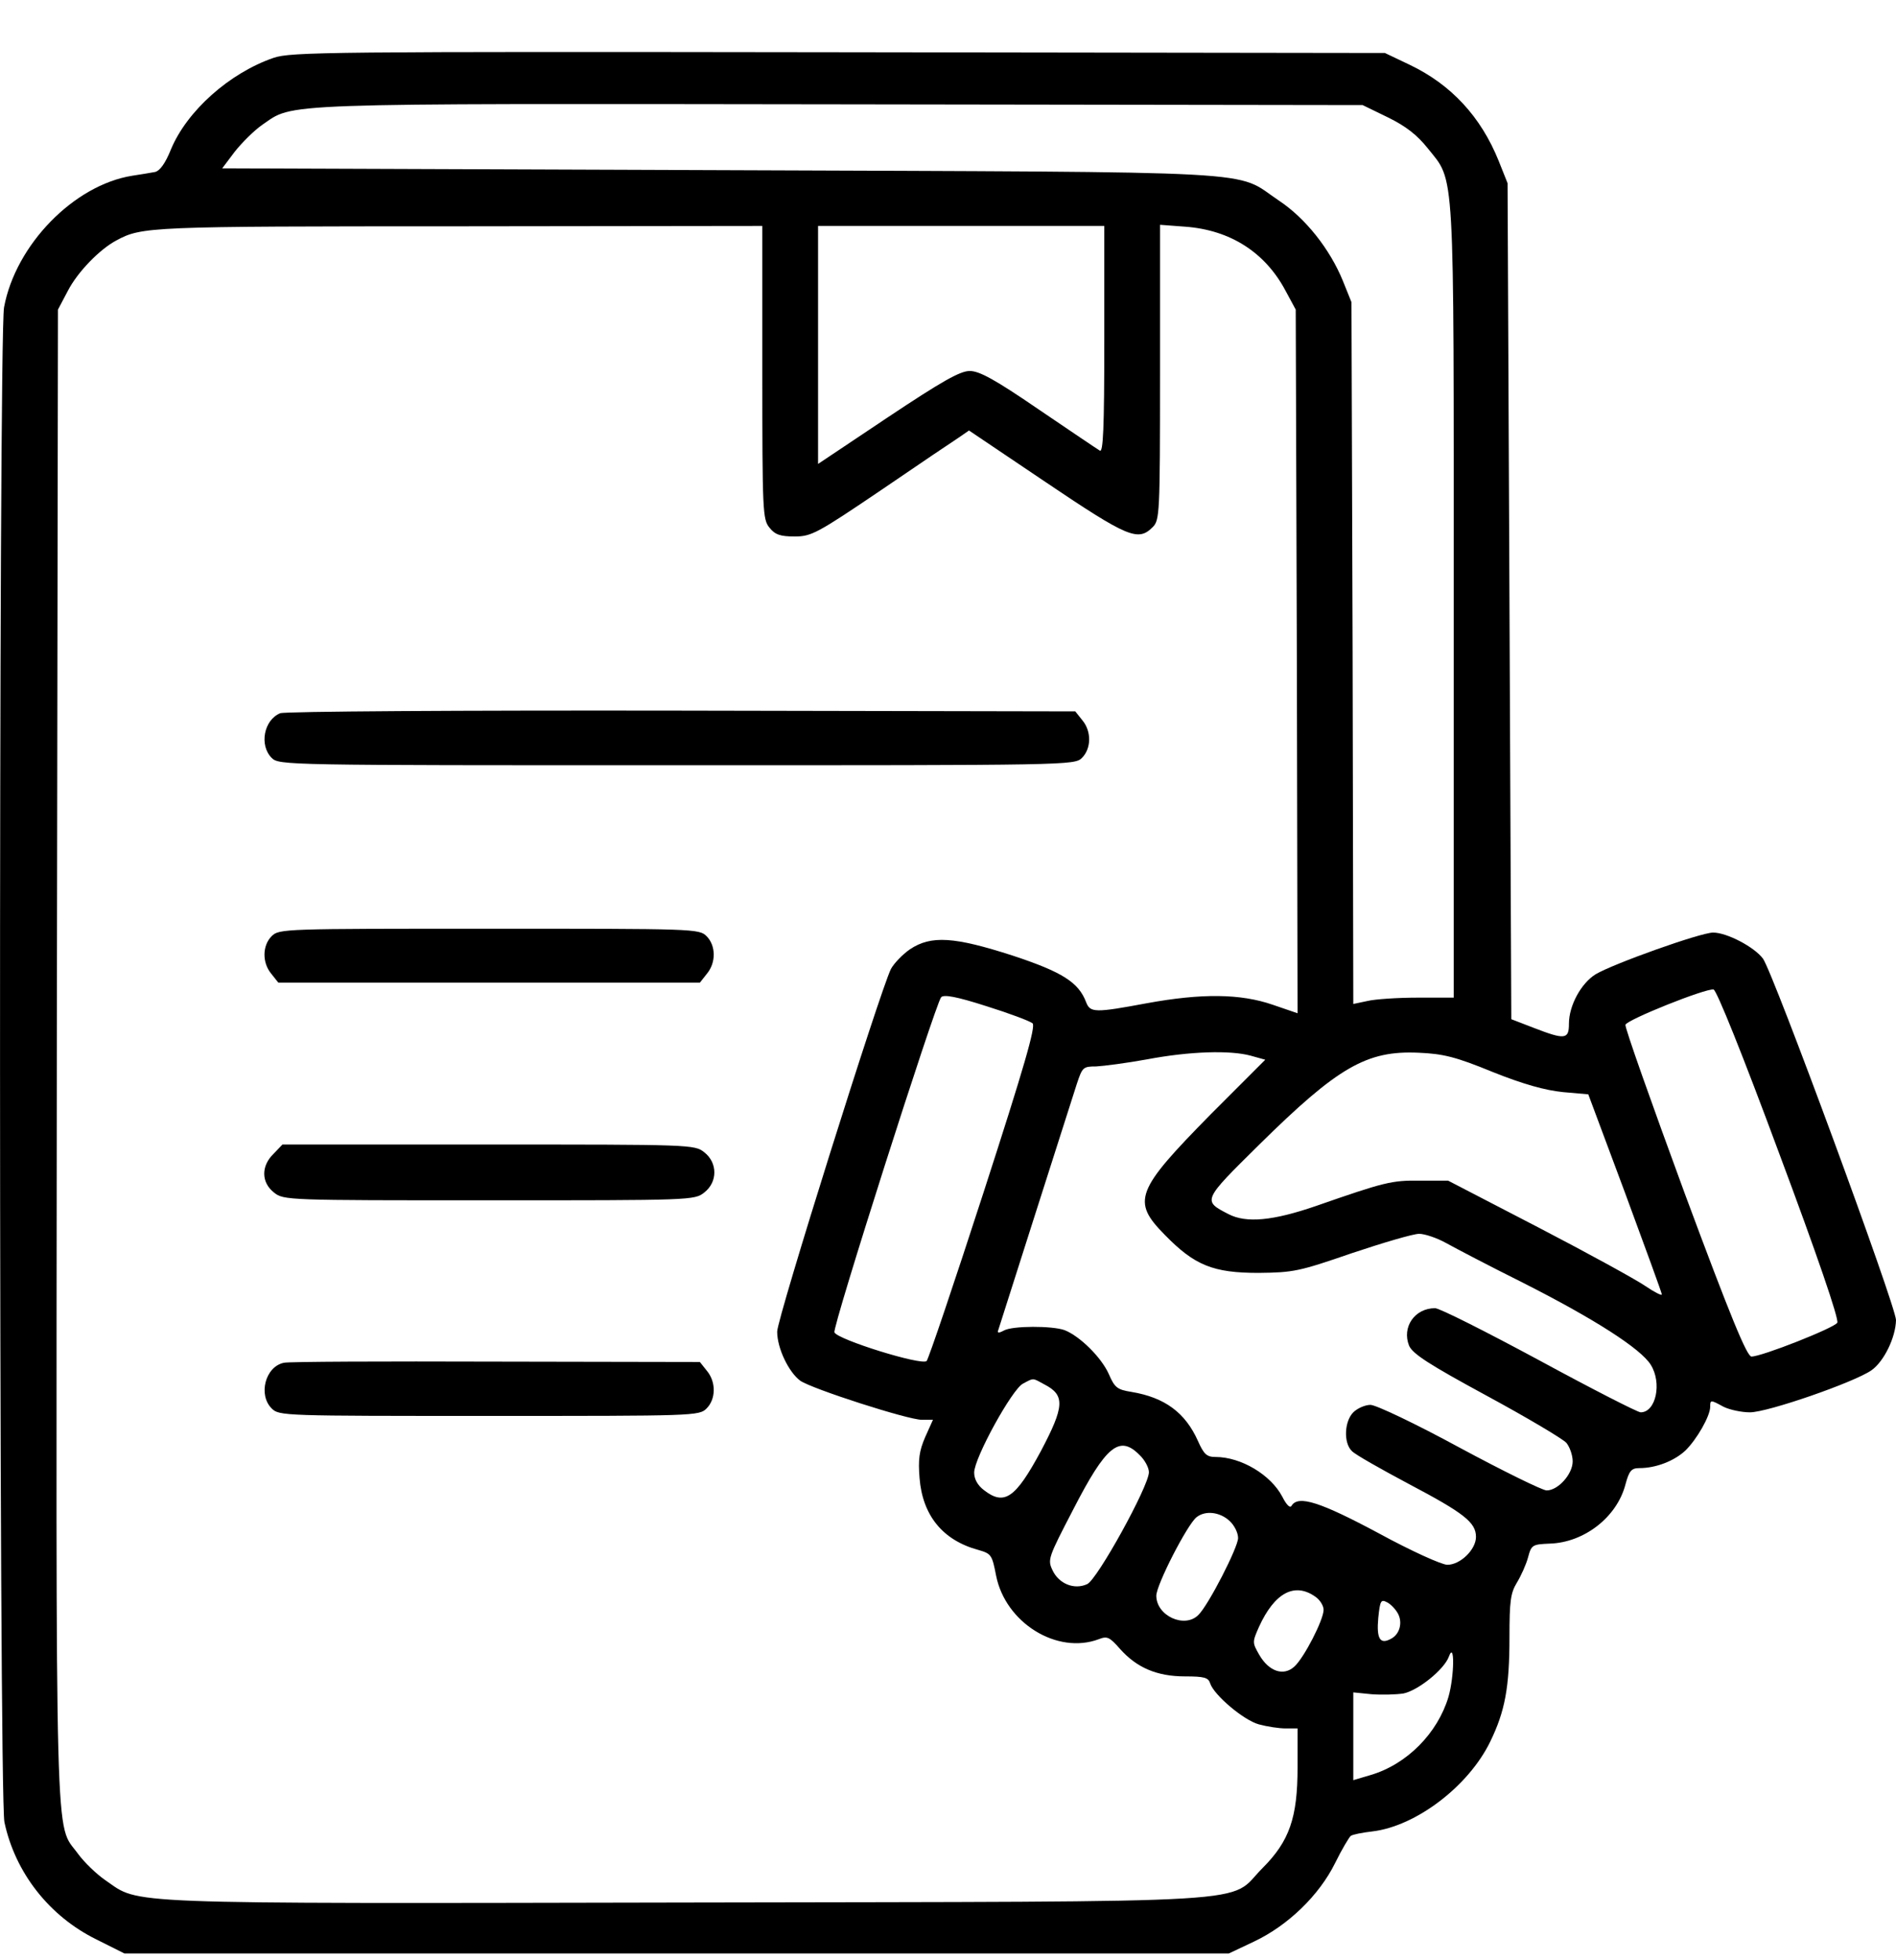 <svg width="30" height="31" viewBox="0 0 30 31">
<path d="M4.328 0.915C3.628 1.156 2.957 1.756 2.705 2.362C2.616 2.585 2.528 2.703 2.452 2.72C2.381 2.732 2.222 2.761 2.093 2.779C1.169 2.926 0.246 3.873 0.064 4.861C-0.024 5.326 -0.019 28.399 0.07 28.816C0.24 29.616 0.781 30.304 1.522 30.669L1.969 30.893H10.703H19.443L19.843 30.704C20.378 30.451 20.872 29.975 21.125 29.463C21.231 29.246 21.349 29.052 21.372 29.034C21.402 29.011 21.555 28.981 21.713 28.963C22.407 28.881 23.237 28.246 23.578 27.546C23.813 27.064 23.884 26.687 23.884 25.893C23.884 25.323 23.901 25.193 24.001 25.029C24.066 24.923 24.148 24.741 24.178 24.629C24.231 24.429 24.248 24.423 24.525 24.411C25.066 24.393 25.584 23.994 25.719 23.476C25.778 23.258 25.813 23.217 25.942 23.217C26.201 23.217 26.489 23.105 26.666 22.941C26.848 22.764 27.06 22.394 27.06 22.247C27.06 22.135 27.066 22.135 27.271 22.247C27.366 22.294 27.554 22.335 27.689 22.335C27.971 22.335 29.342 21.859 29.612 21.67C29.812 21.529 29.995 21.147 30 20.876C30 20.659 28.06 15.389 27.895 15.16C27.76 14.977 27.324 14.748 27.107 14.748C26.907 14.748 25.525 15.242 25.248 15.407C25.019 15.548 24.825 15.901 24.825 16.189C24.825 16.436 24.766 16.448 24.266 16.254L23.913 16.118L23.884 9.508L23.854 2.897L23.713 2.544C23.431 1.844 22.96 1.338 22.308 1.026L21.913 0.838L13.268 0.826C5.187 0.815 4.604 0.821 4.328 0.915ZM21.96 1.856C22.249 1.997 22.425 2.138 22.59 2.344C23.025 2.891 23.002 2.52 23.002 9.508V15.777H22.431C22.113 15.777 21.755 15.801 21.637 15.83L21.413 15.877L21.402 10.331L21.384 4.779L21.249 4.444C21.043 3.938 20.655 3.45 20.237 3.173C19.508 2.685 20.237 2.726 11.392 2.691L3.516 2.662L3.716 2.397C3.828 2.256 4.022 2.062 4.151 1.973C4.657 1.626 4.275 1.638 13.297 1.65L21.561 1.662L21.96 1.856ZM12.062 5.89C12.062 8.084 12.068 8.214 12.174 8.343C12.262 8.455 12.344 8.484 12.574 8.484C12.838 8.484 12.927 8.437 13.944 7.749C14.538 7.343 15.097 6.967 15.179 6.914L15.332 6.808L16.555 7.631C17.849 8.502 18.008 8.567 18.238 8.337C18.349 8.225 18.355 8.143 18.355 5.89V3.555L18.755 3.585C19.467 3.638 20.02 3.991 20.343 4.602L20.502 4.896L20.52 10.46L20.531 16.024L20.137 15.889C19.626 15.713 19.014 15.707 18.149 15.865C17.326 16.018 17.25 16.018 17.185 15.848C17.067 15.536 16.808 15.371 16.026 15.113C15.097 14.813 14.732 14.789 14.397 15.013C14.279 15.095 14.144 15.236 14.097 15.324C13.926 15.665 12.297 20.847 12.297 21.059C12.297 21.323 12.48 21.7 12.662 21.835C12.85 21.965 14.367 22.453 14.585 22.453H14.762L14.638 22.729C14.544 22.947 14.526 23.082 14.55 23.376C14.597 23.964 14.915 24.358 15.479 24.511C15.685 24.57 15.697 24.588 15.761 24.917C15.909 25.664 16.726 26.17 17.385 25.923C17.52 25.87 17.555 25.887 17.726 26.081C17.985 26.37 18.302 26.511 18.749 26.511C19.055 26.511 19.12 26.529 19.149 26.623C19.208 26.805 19.678 27.205 19.92 27.27C20.049 27.305 20.237 27.334 20.343 27.334H20.531V27.952C20.531 28.746 20.402 29.116 19.979 29.54C19.402 30.116 20.243 30.069 10.862 30.087C1.799 30.105 2.222 30.116 1.675 29.74C1.528 29.64 1.334 29.452 1.234 29.316C0.864 28.805 0.887 29.628 0.899 16.689L0.917 4.896L1.075 4.597C1.228 4.302 1.575 3.944 1.84 3.803C2.246 3.585 2.34 3.579 7.257 3.579L12.062 3.573V5.89ZM17.473 5.373C17.473 6.79 17.455 7.161 17.402 7.126C17.361 7.102 16.926 6.808 16.432 6.473C15.744 6.002 15.497 5.867 15.344 5.867C15.191 5.867 14.909 6.026 14.044 6.602L12.944 7.337V5.455V3.573H15.209H17.473V5.373ZM28.154 18.247C28.748 19.835 29.101 20.865 29.071 20.918C29.024 21 27.877 21.453 27.713 21.453C27.642 21.453 27.383 20.829 26.654 18.865C26.131 17.442 25.707 16.248 25.719 16.206C25.748 16.124 26.983 15.63 27.113 15.648C27.16 15.654 27.577 16.689 28.154 18.247ZM16.338 16.183C16.391 16.23 16.208 16.865 15.562 18.859C15.097 20.294 14.691 21.494 14.662 21.523C14.585 21.6 13.244 21.182 13.203 21.07C13.168 20.988 14.797 15.889 14.891 15.771C14.932 15.724 15.132 15.759 15.608 15.912C15.967 16.024 16.297 16.148 16.338 16.183ZM19.79 16.695L20.02 16.759L19.161 17.618C17.967 18.83 17.902 18.994 18.432 19.53C18.902 20.012 19.196 20.13 19.914 20.13C20.467 20.124 20.555 20.106 21.39 19.818C21.884 19.653 22.36 19.512 22.455 19.512C22.543 19.512 22.737 19.577 22.884 19.659C23.031 19.741 23.572 20.024 24.09 20.282C25.242 20.865 25.96 21.329 26.119 21.582C26.301 21.87 26.201 22.335 25.96 22.335C25.913 22.335 25.189 21.965 24.354 21.512C23.513 21.059 22.778 20.688 22.707 20.688C22.384 20.688 22.178 20.988 22.296 21.282C22.355 21.412 22.608 21.576 23.519 22.07C24.16 22.417 24.725 22.753 24.784 22.817C24.837 22.882 24.884 23.011 24.884 23.111C24.884 23.311 24.654 23.57 24.472 23.57C24.407 23.57 23.784 23.264 23.096 22.894C22.402 22.517 21.772 22.217 21.684 22.217C21.602 22.217 21.478 22.27 21.413 22.335C21.272 22.476 21.255 22.817 21.39 22.947C21.437 23 21.843 23.229 22.284 23.464C23.166 23.929 23.354 24.076 23.354 24.305C23.354 24.505 23.107 24.746 22.901 24.746C22.813 24.746 22.331 24.529 21.814 24.247C20.89 23.753 20.543 23.641 20.437 23.811C20.414 23.858 20.355 23.799 20.29 23.67C20.108 23.323 19.637 23.041 19.232 23.041C19.096 23.041 19.049 23 18.955 22.788C18.755 22.341 18.432 22.1 17.902 22.012C17.679 21.976 17.638 21.947 17.544 21.729C17.426 21.465 17.085 21.129 16.844 21.035C16.649 20.965 16.02 20.965 15.885 21.041C15.797 21.088 15.773 21.082 15.797 21.029C15.82 20.953 16.867 17.677 17.038 17.142C17.126 16.877 17.138 16.865 17.344 16.865C17.461 16.859 17.826 16.812 18.149 16.753C18.832 16.624 19.467 16.607 19.79 16.695ZM23.619 16.953C24.107 17.148 24.448 17.242 24.731 17.271L25.131 17.306L25.713 18.865C26.03 19.724 26.295 20.447 26.295 20.471C26.295 20.494 26.177 20.435 26.03 20.335C25.884 20.235 25.125 19.818 24.343 19.412L22.913 18.671H22.472C22.019 18.665 21.908 18.694 20.825 19.071C20.143 19.306 19.72 19.347 19.437 19.2C19.026 18.988 19.026 18.988 19.92 18.106C21.172 16.871 21.625 16.612 22.443 16.648C22.837 16.665 23.031 16.712 23.619 16.953ZM16.526 21.894C16.855 22.064 16.844 22.241 16.467 22.953C16.067 23.694 15.891 23.817 15.567 23.564C15.467 23.488 15.414 23.388 15.414 23.288C15.414 23.058 16.014 21.97 16.185 21.882C16.361 21.788 16.332 21.788 16.526 21.894ZM18.032 23.011C18.114 23.088 18.179 23.211 18.179 23.282C18.179 23.5 17.361 24.982 17.202 25.052C16.997 25.146 16.755 25.046 16.655 24.835C16.573 24.664 16.585 24.635 16.979 23.876C17.502 22.858 17.714 22.688 18.032 23.011ZM19.455 24.052C19.532 24.123 19.59 24.241 19.59 24.323C19.59 24.47 19.12 25.387 18.961 25.54C18.743 25.758 18.296 25.552 18.296 25.235C18.296 25.064 18.785 24.111 18.932 23.994C19.073 23.882 19.302 23.911 19.455 24.052ZM20.814 25.252C20.884 25.299 20.943 25.393 20.943 25.458C20.943 25.617 20.631 26.223 20.478 26.358C20.308 26.511 20.078 26.434 19.925 26.17C19.814 25.976 19.814 25.97 19.92 25.729C20.167 25.188 20.484 25.017 20.814 25.252ZM22.119 25.517C22.196 25.658 22.149 25.846 22.008 25.917C21.837 26.011 21.778 25.917 21.808 25.587C21.837 25.311 21.849 25.288 21.949 25.34C22.008 25.37 22.084 25.452 22.119 25.517ZM22.919 26.834C22.749 27.405 22.266 27.899 21.69 28.07L21.413 28.152V27.458V26.764L21.702 26.793C21.866 26.805 22.09 26.799 22.207 26.781C22.437 26.734 22.849 26.405 22.925 26.199C23.019 25.94 23.013 26.505 22.919 26.834Z"/>
<path d="M4.434 11.279C4.175 11.385 4.099 11.785 4.298 11.985C4.416 12.102 4.493 12.102 10.709 12.102C16.926 12.102 17.003 12.102 17.12 11.985C17.267 11.838 17.273 11.567 17.126 11.391L17.014 11.25L10.786 11.238C7.269 11.232 4.504 11.25 4.434 11.279Z"/>
<path d="M4.298 14.805C4.151 14.952 4.145 15.222 4.292 15.399L4.404 15.54H7.739H11.074L11.185 15.399C11.333 15.222 11.327 14.952 11.18 14.805C11.062 14.687 10.986 14.687 7.739 14.687C4.492 14.687 4.416 14.687 4.298 14.805Z"/>
<path d="M4.328 18.247C4.128 18.441 4.134 18.7 4.334 18.858C4.487 18.982 4.539 18.982 7.739 18.982C10.938 18.982 10.991 18.982 11.144 18.858C11.356 18.694 11.356 18.388 11.144 18.223C10.991 18.1 10.938 18.1 7.727 18.1H4.469L4.328 18.247Z"/>
<path d="M4.493 21.551C4.199 21.61 4.081 22.057 4.299 22.274C4.416 22.392 4.493 22.392 7.739 22.392C10.986 22.392 11.062 22.392 11.18 22.274C11.327 22.127 11.333 21.857 11.186 21.68L11.074 21.539L7.845 21.533C6.075 21.527 4.563 21.533 4.493 21.551Z"/>
</svg>
